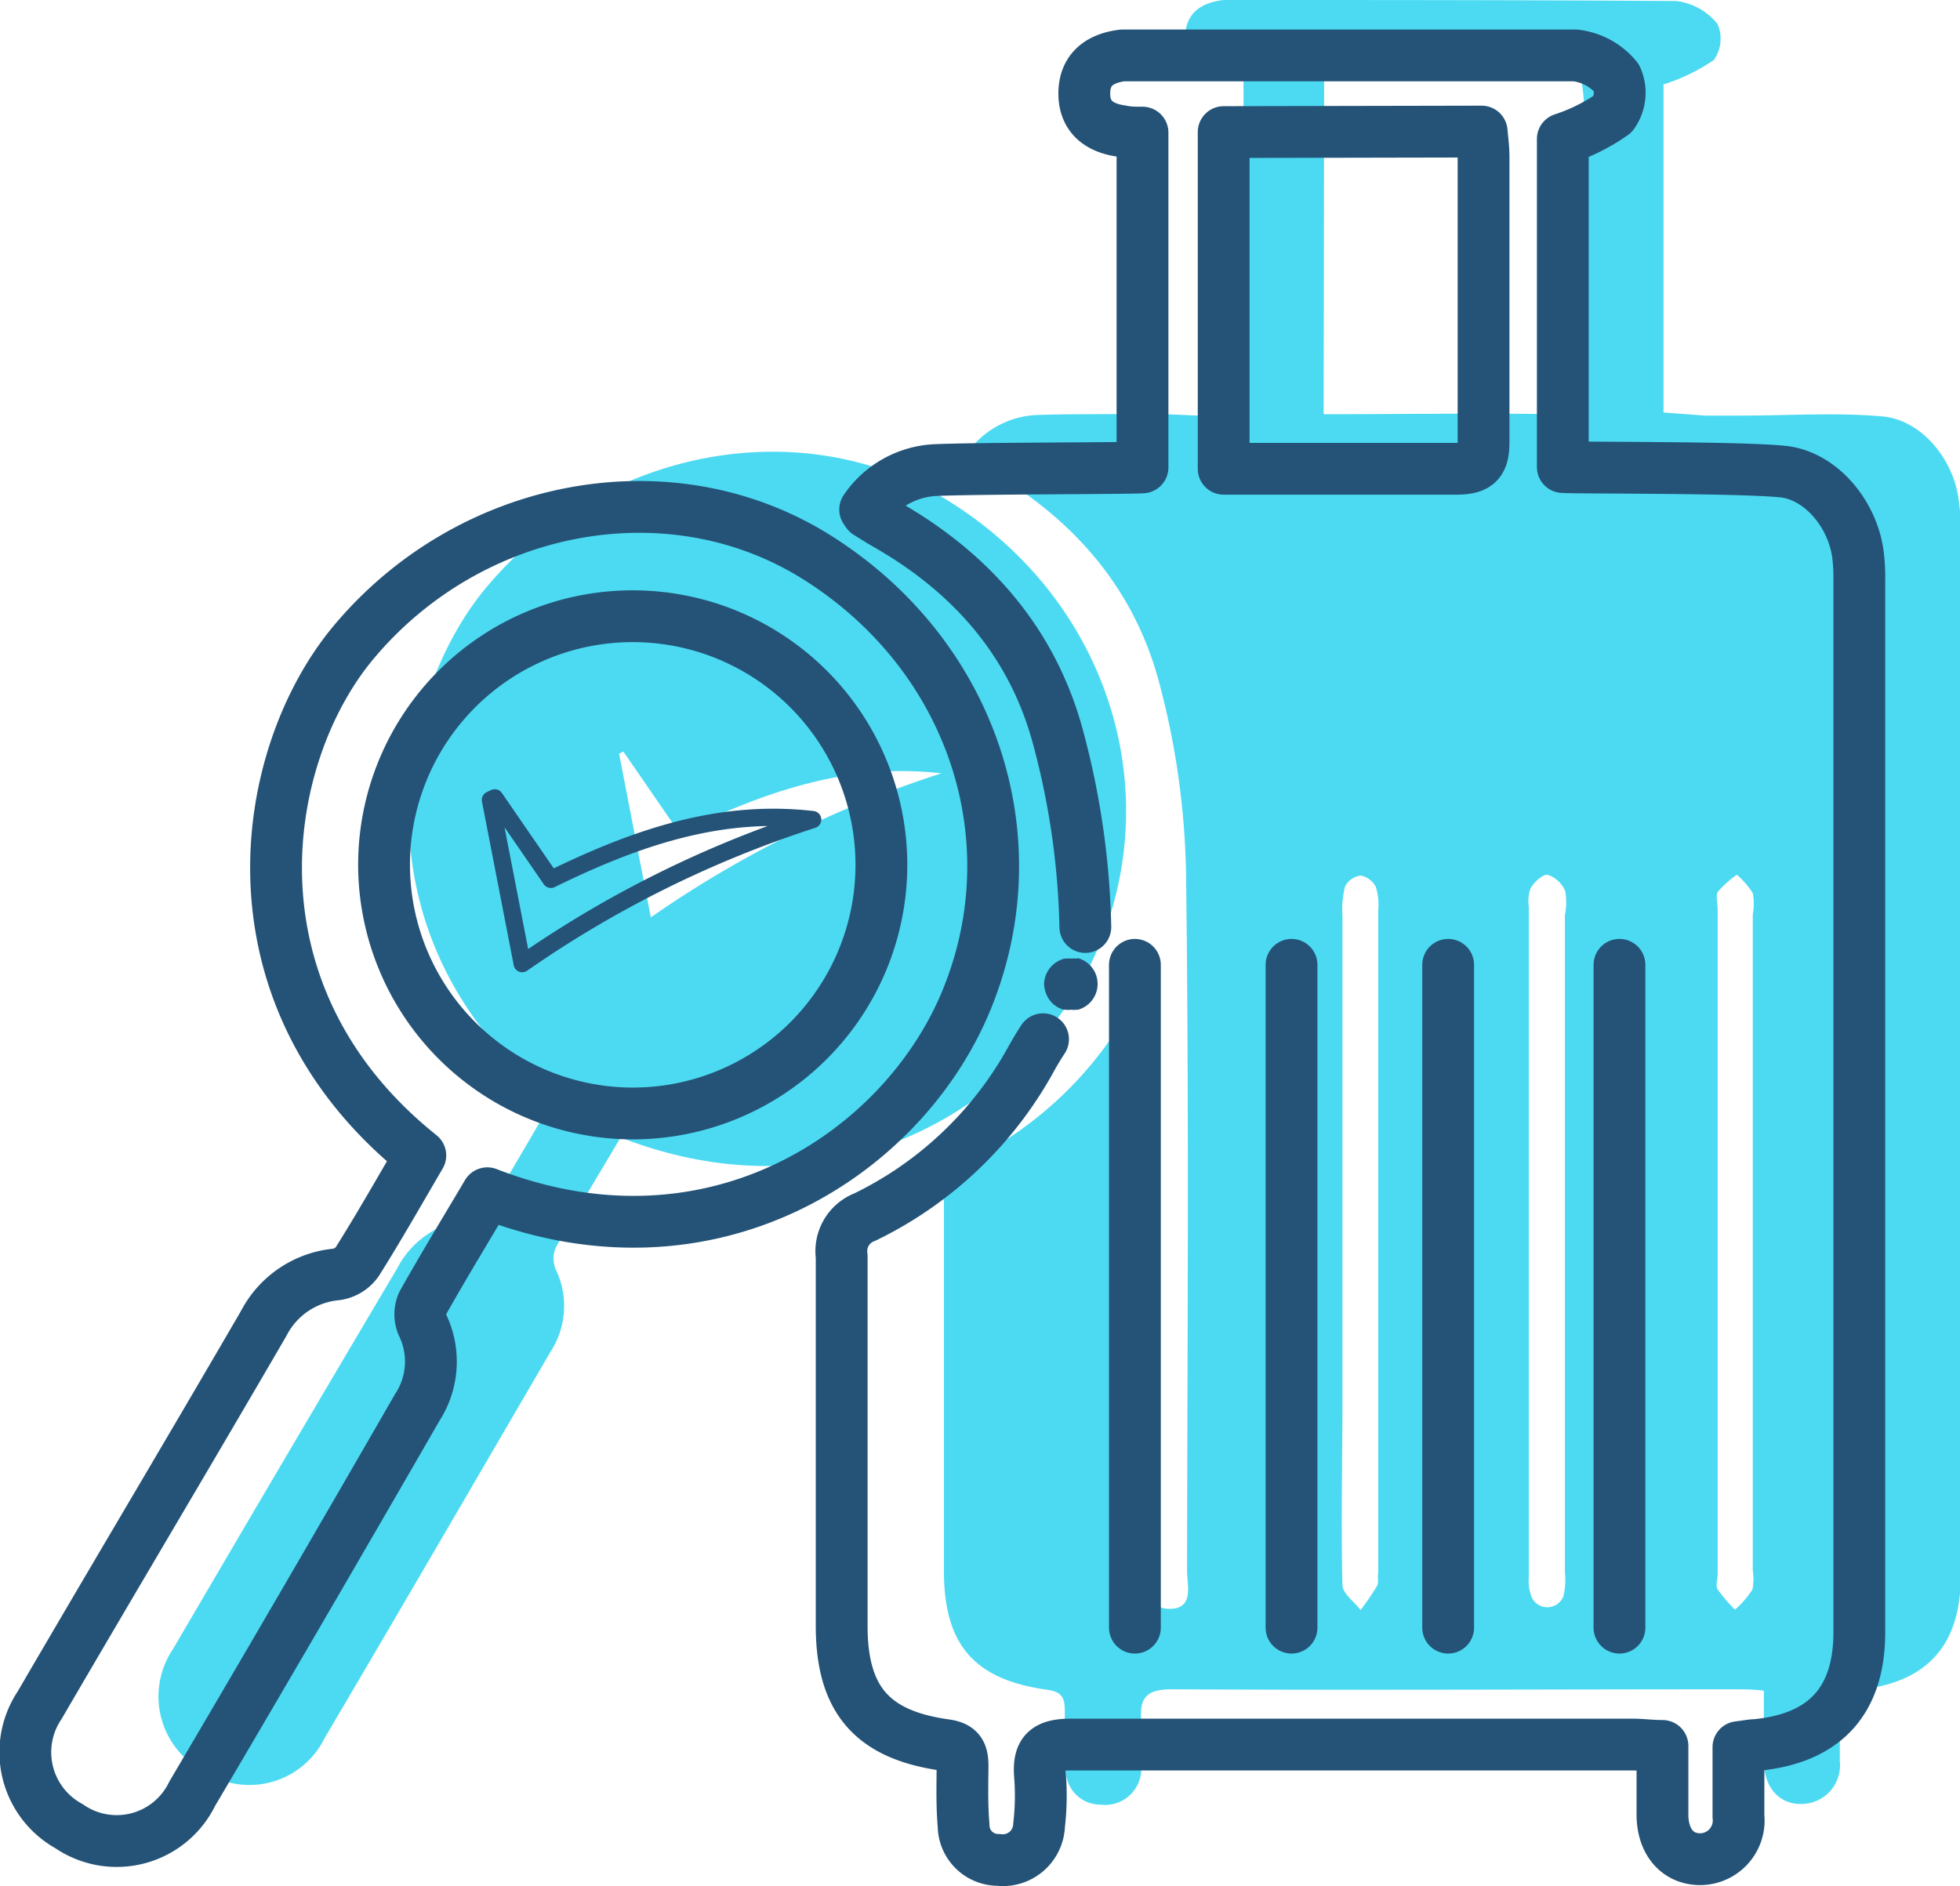 <svg xmlns="http://www.w3.org/2000/svg" viewBox="0 0 113.5 109.24"><defs><style>.cls-1{fill:#4cdaf2;}.cls-2,.cls-3{fill:none;stroke:#245377;stroke-linecap:round;stroke-linejoin:round;}.cls-2{stroke-width:3px;}.cls-4{fill:#245377;}</style></defs><title>Check-in</title><g id="Camada_2" data-name="Camada 2"><g id="funcionalidades"><path class="cls-1" d="M113.43,29c-.27-2.35-2.13-4.67-4.4-4.88-2.67-.24-5.38-.05-8.24-.05l-2.06,0-2.4-.18v-19a11,11,0,0,0,2.91-1.41,2.13,2.13,0,0,0,.22-2.09A3.61,3.61,0,0,0,97.07.06C88.54,0,80,0,71.47,0a4.24,4.24,0,0,0-.62,0c-1.28.15-2.2.75-2.22,2.15s.86,2,2.15,2.22c.4.06.8.06,1.23.09V23.88l-2.52.19h0c-.21,0-2.75-.12-3.14-.11-2.13.05-4.27,0-6.4.08a5.22,5.22,0,0,0-4,2.28c.07.11.09.17.13.19.35.22.7.44,1.06.65,5,2.84,8.55,6.91,10,12.43A45.75,45.75,0,0,1,68.68,50.5c.18,13.48.08,27,.06,40.46,0,.85.43,2.21-1,2.22s-1.09-1.38-1.09-2.29q0-16.17,0-32.34V56.91c-.29.05-.36.05-.37.08-.25.39-.49.79-.73,1.2A21.85,21.85,0,0,1,56,67.29a2.08,2.08,0,0,0-1.34,2.27c0,7.13,0,14.27,0,21.4,0,4.29,1.73,6.32,6,6.91.84.11,1,.49,1,1.21,0,1.15,0,2.3.06,3.44a2,2,0,0,0,2,2,2.1,2.1,0,0,0,2.37-2,14.66,14.66,0,0,0,0-2.81c-.12-1.38.29-1.88,1.8-1.87,10.83.06,21.66,0,32.49,0,.55,0,1.11,0,1.76.08,0,1.47,0,2.77,0,4.06,0,1.56.92,2.54,2.19,2.5a2.24,2.24,0,0,0,2.21-2.49c0-1.3,0-2.6,0-4,.46-.06.71-.1,1-.12,4-.37,6-2.54,6-6.55q0-30.46,0-60.93A10.85,10.85,0,0,0,113.43,29ZM76.68,4.46H91.59c0,.49.12.94.12,1.39,0,5.51,0,11,0,16.53,0,1.18-.29,1.64-1.57,1.61-4.45-.07-8.91,0-13.49,0Zm3.06,87.4a16.24,16.24,0,0,1-.95,1.39c-.36-.47-1-.93-1.05-1.41-.09-3.64,0-7.28,0-10.92v-9q0-9.45,0-18.88a5.32,5.32,0,0,1,.15-1.7,1.19,1.19,0,0,1,.9-.63,1.26,1.26,0,0,1,.88.65,3.52,3.52,0,0,1,.14,1.38V91.08C79.76,91.34,79.85,91.65,79.74,91.86Zm10.88-20q0,9.61,0,19.21a4,4,0,0,1-.09,1.39,1,1,0,0,1-1.81.1,2.53,2.53,0,0,1-.19-1.21V52.5a2.19,2.19,0,0,1,.11-1.07c.21-.34.7-.82,1-.76a1.69,1.69,0,0,1,1,.94A3.76,3.76,0,0,1,90.62,53Zm10.85,20.22a5.77,5.77,0,0,1-1,1.15,9.38,9.38,0,0,1-1-1.17c-.14-.23,0-.61,0-.93V52.73c0-.36-.12-.81,0-1.07a5.84,5.84,0,0,1,1.11-1,4.84,4.84,0,0,1,.92,1.07,3.35,3.35,0,0,1,0,1.23v38A3.14,3.14,0,0,1,101.47,92.11Z"/><path class="cls-1" d="M55,29.06c-8.52-5.33-20.13-3.1-26.87,5C22.68,40.63,20.43,54.45,32,63.73c-1.21,2.05-2.39,4.13-3.65,6.15a1.79,1.79,0,0,1-1.2.74A5.29,5.29,0,0,0,23,73.46Q16.46,84.5,10,95.54a4.89,4.89,0,0,0,1.71,7,4.85,4.85,0,0,0,7.09-1.88c4.39-7.44,8.73-14.91,13.08-22.37a4.86,4.86,0,0,0,.3-4.77,1.63,1.63,0,0,1,0-1.26c1.2-2.12,2.47-4.2,3.76-6.38,12.84,5,23.8-2.14,27.57-10.79C67.61,45.67,64.11,34.77,55,29.06ZM37.69,53.13c-.64-3.28-1.24-6.38-1.84-9.48l.25-.12,3.25,4.72c4.86-2.38,9.74-4.09,15.16-3.46A63.62,63.62,0,0,0,37.69,53.13Z"/><path class="cls-2" d="M62.85,53.69a45.75,45.75,0,0,0-1.56-10.91c-1.46-5.52-5-9.59-10-12.43-.36-.21-.71-.43-1.06-.65,0,0-.06-.08-.13-.19a5.22,5.22,0,0,1,4-2.28c2.13-.11,11.27-.1,12.06-.16V7.68c-.43,0-.83,0-1.23-.09-1.29-.18-2.16-.84-2.14-2.22s.93-2,2.21-2.16c.21,0,.42,0,.62,0,8.54,0,17.07,0,25.6,0a3.61,3.61,0,0,1,2.39,1.3,2.11,2.11,0,0,1-.21,2.09A10.89,10.89,0,0,1,90.5,8.05v19c.76.06,10.08,0,12.7.26,2.27.21,4.13,2.53,4.4,4.88a10.85,10.85,0,0,1,.07,1.4q0,30.47,0,60.93c0,4-2,6.17-6,6.55-.25,0-.5.06-1,.12,0,1.44,0,2.74,0,4a2.24,2.24,0,0,1-2.21,2.49c-1.27,0-2.15-.94-2.19-2.5,0-1.29,0-2.59,0-4.06-.65,0-1.2-.08-1.75-.08-10.84,0-21.67,0-32.5,0-1.5,0-1.91.49-1.79,1.87a14.67,14.67,0,0,1-.06,2.81,2.1,2.1,0,0,1-2.37,2,2,2,0,0,1-2-2c-.1-1.14-.07-2.29-.06-3.44,0-.72-.16-1.1-1-1.21-4.23-.59-6-2.62-6-6.91,0-7.13,0-14.27,0-21.4a2.11,2.11,0,0,1,1.34-2.27,21.87,21.87,0,0,0,9.6-9.1q.34-.62.72-1.2"/><path class="cls-2" d="M74.79,94.27q0-19.18,0-38.39"/><path class="cls-2" d="M65.72,94.27q0-19.18,0-38.39"/><path class="cls-2" d="M83.86,94.27V55.88"/><path class="cls-2" d="M93.78,94.27q0-19.18,0-38.39"/><path class="cls-2" d="M28.22,69.11c-1.29,2.18-2.56,4.26-3.75,6.38a1.58,1.58,0,0,0,0,1.26,4.86,4.86,0,0,1-.31,4.77C19.85,89,15.52,96.45,11.13,103.89A4.86,4.86,0,0,1,4,105.77a4.89,4.89,0,0,1-1.71-7C6.61,91.36,11,84,15.27,76.65a5.29,5.29,0,0,1,4.22-2.84,1.79,1.79,0,0,0,1.2-.74c1.26-2,2.45-4.1,3.65-6.15C12.75,57.64,15,43.82,20.42,37.27c6.73-8.12,18.34-10.35,26.87-5C56.42,38,59.92,48.86,55.8,58.32,52,67,41.06,74.1,28.22,69.11Zm8.46-4.62A14.4,14.4,0,1,0,22.24,50,14.42,14.42,0,0,0,36.68,64.49Z"/><path class="cls-2" d="M70.86,7.65v19.5c4.57,0,9,0,13.49,0,1.28,0,1.57-.43,1.56-1.61,0-5.51,0-11,0-16.53,0-.45-.07-.9-.11-1.39Z"/><path class="cls-3" d="M31.9,50.93c4.86-2.38,9.74-4.09,15.16-3.46a63.62,63.62,0,0,0-16.82,8.34L28.4,46.33l.25-.12Z"/><path class="cls-4" d="M62.4,55.52h-.07a1.63,1.63,0,0,0-.31,0,1.66,1.66,0,0,0-.32,0h-.05A1.56,1.56,0,0,0,60.46,57a1.65,1.65,0,0,0,.1.5,1.57,1.57,0,0,0,.44.66,1.52,1.52,0,0,0,.6.32h0l.1,0a1.06,1.06,0,0,0,.31,0,1.12,1.12,0,0,0,.32,0,.29.29,0,0,0,.1,0h0a1.55,1.55,0,0,0-.06-3Z"/></g></g></svg>